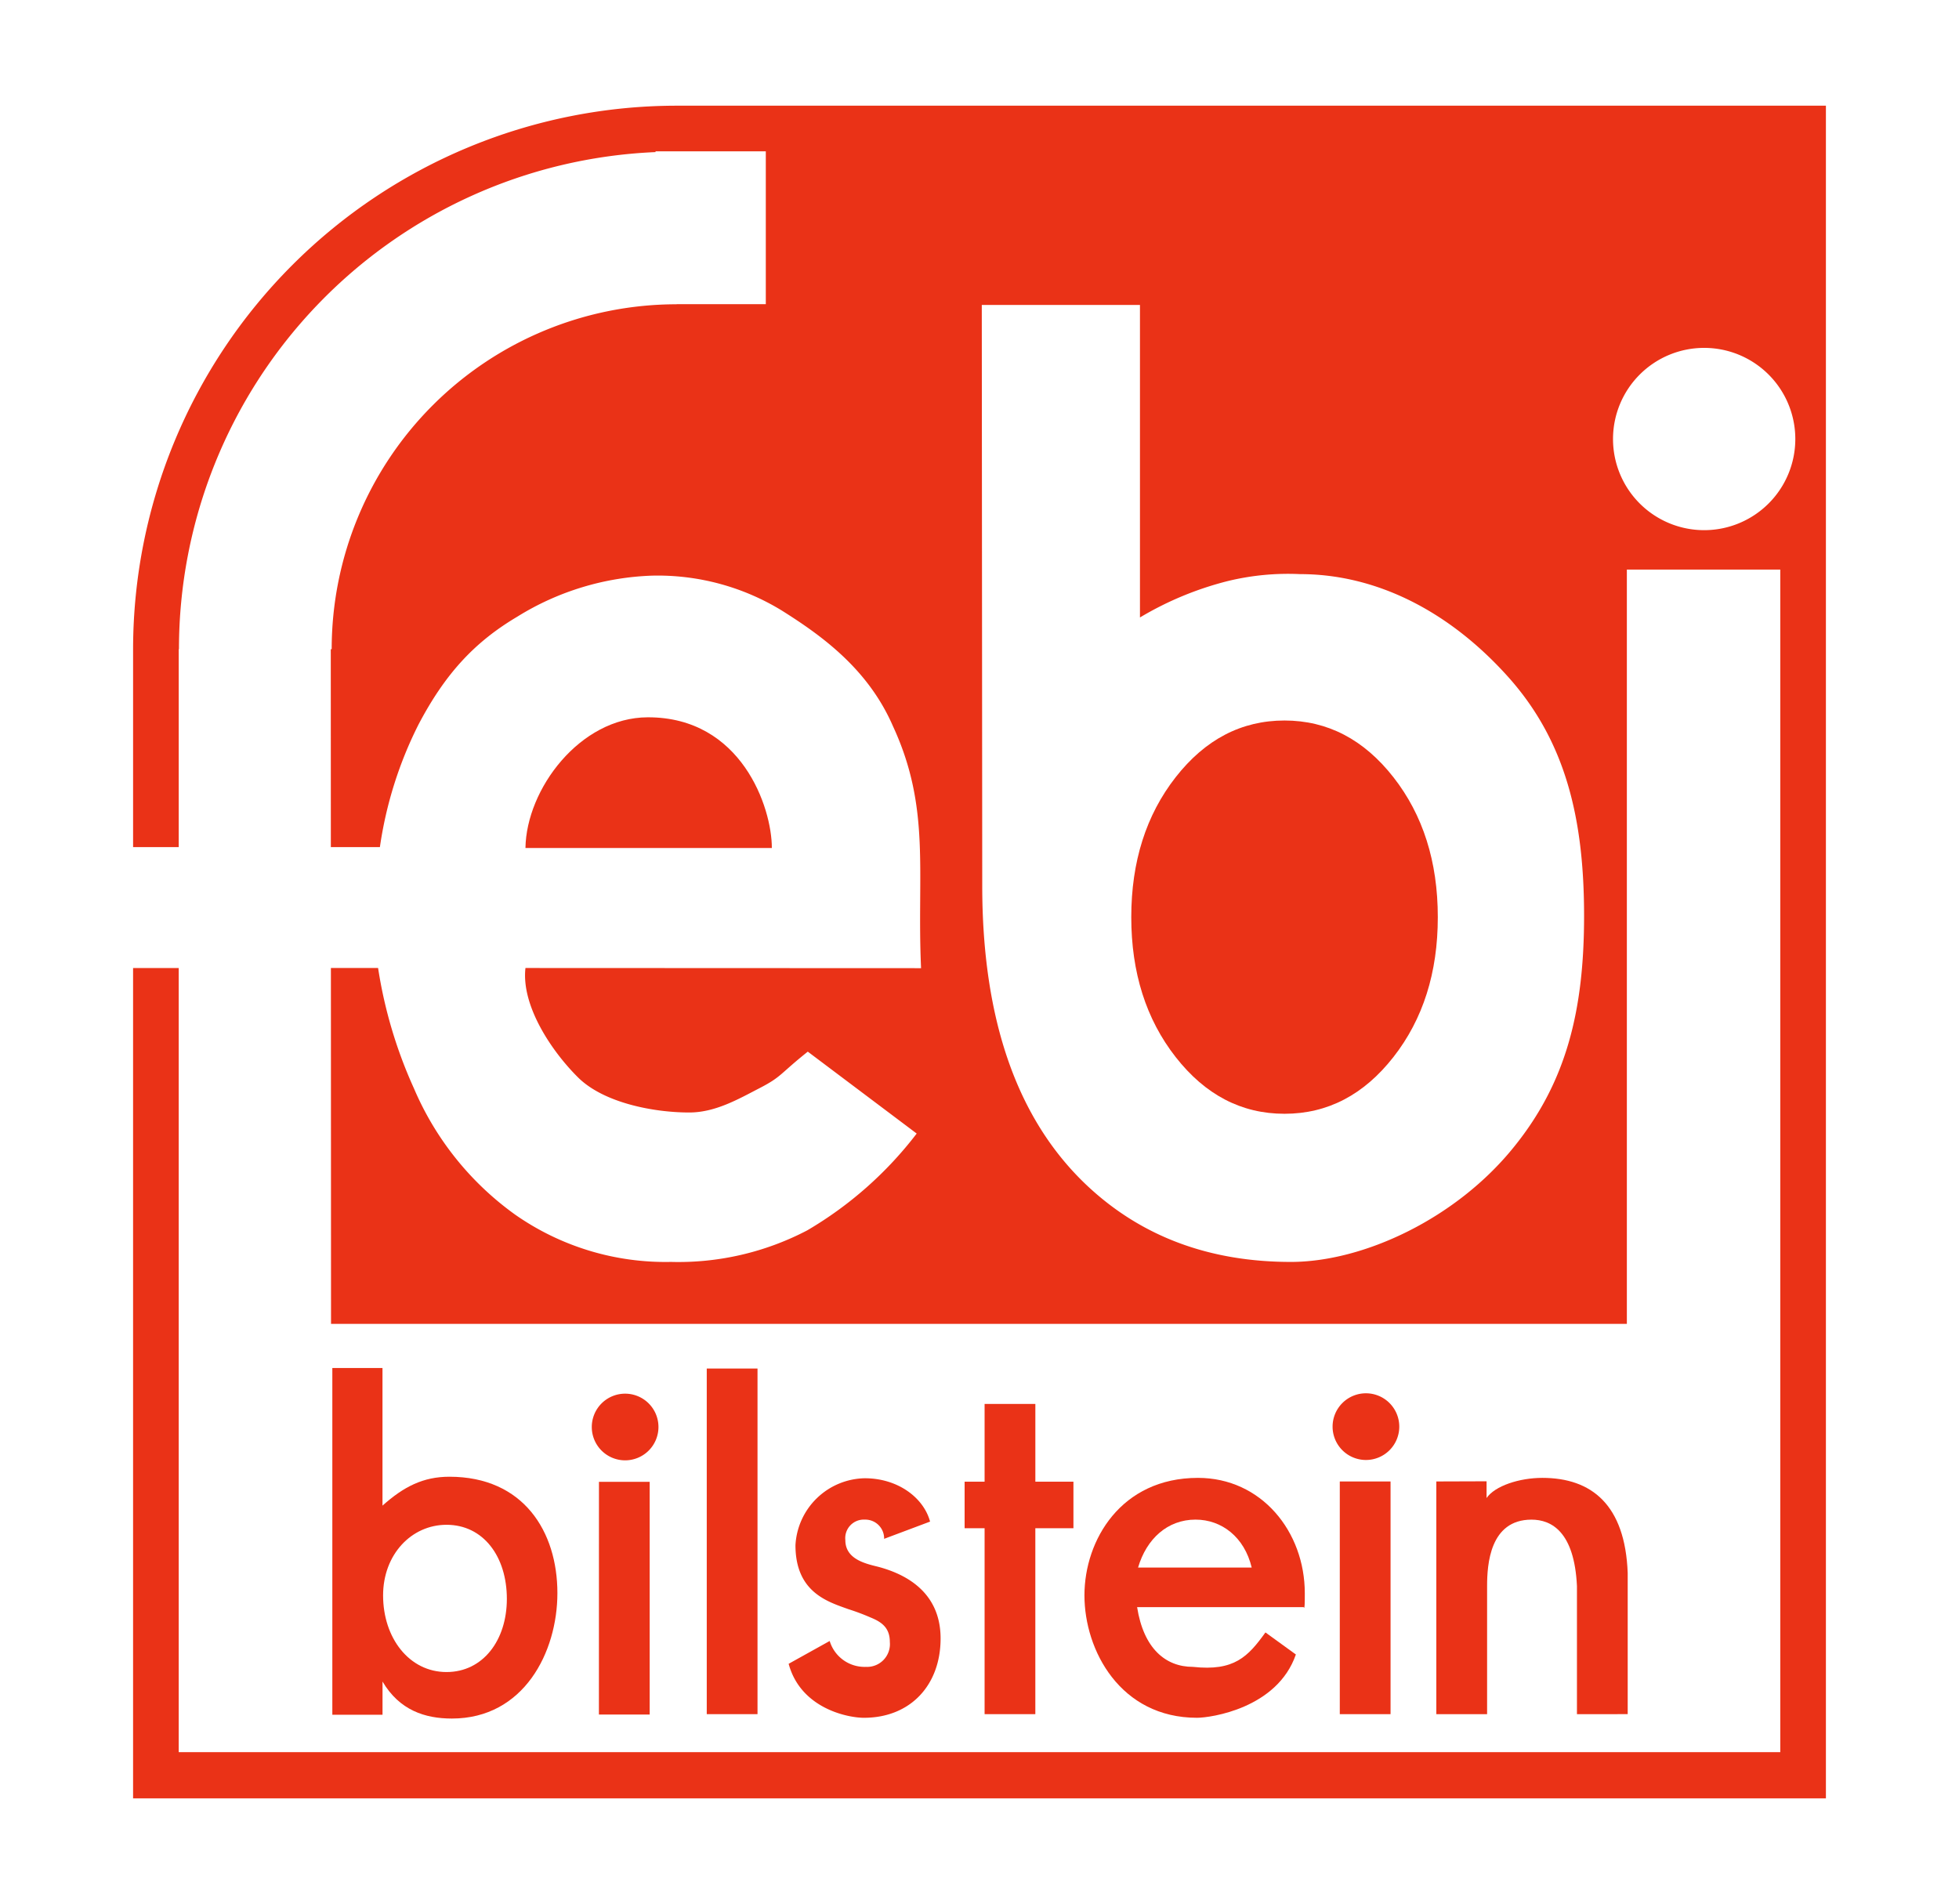<svg xmlns="http://www.w3.org/2000/svg" width="214.667" height="208.667" viewBox="0 0 214.667 208.667">
  <g id="Сгруппировать_117" data-name="Сгруппировать 117" transform="translate(-193.208 -281.792)">
    <g id="Сгруппировать_116" data-name="Сгруппировать 116">
      <g id="Сгруппировать_112" data-name="Сгруппировать 112">
        <path id="Контур_88" data-name="Контур 88" d="M264.187,360.4c-7.438.021-13.3,7.871-13.4,14.321h27C277.792,370.287,274.458,360.375,264.187,360.4Z" fill="#ea3217" fill-rule="evenodd"/>
        <path id="Контур_89" data-name="Контур 89" d="M333.967,360.751q-7.072,0-11.932,6.217T317.172,382.3q0,9.111,4.863,15.331t11.932,6.218q7.066,0,11.933-6.218t4.862-15.331q0-9.12-4.862-15.332T333.967,360.751Z" fill="#ea3217" fill-rule="evenodd"/>
        <path id="Контур_90" data-name="Контур 90" d="M267.386,293.375a59.6,59.6,0,0,0-59.594,59.594v21.656h5V352.938h.026a54.532,54.532,0,0,1,52.224-54.478v-.085h12.083v16.75h-9.771v.012a37.8,37.8,0,0,0-37.8,37.8h-.1l.008,21.687h5.375a43.571,43.571,0,0,1,4.222-13.416c2.93-5.586,6.161-9.064,10.833-11.834a29.888,29.888,0,0,1,14.834-4.5,26.061,26.061,0,0,1,14.166,3.834c4.367,2.75,9.44,6.385,12.167,12.666,4.167,9,2.6,16.041,3.079,26.518l-43.35-.018c-.479,4.174,2.919,9.18,5.771,12s8.362,3.834,12.167,3.834c2.863,0,5.363-1.45,7.761-2.692s2.157-1.522,5.239-3.976l11.933,8.976a41.547,41.547,0,0,1-12,10.613,30.436,30.436,0,0,1-14.933,3.454,28.708,28.708,0,0,1-17.051-5.169,32.881,32.881,0,0,1-11.114-13.863,50.337,50.337,0,0,1-3.922-13.177h-5.171l.014,39H371.479V344.209h16.812v129.6h-175.5V387.875h-5v91h185.5v-185.5Zm91.739,114.084c-6.3,7.851-16.479,12.625-24.462,12.625q-13.419,0-22.321-8.356-11.5-10.822-11.5-32.879l-.05-63.64h17.333v34.25a35.78,35.78,0,0,1,9.666-4,27.918,27.918,0,0,1,7.875-.75c8.489,0,16.449,4.175,22.793,11.25s8.332,15.613,8.332,26.2C366.791,392.474,364.875,400.341,359.125,407.459Zm20.825-67.567a9.988,9.988,0,1,1,9.988-9.988A9.988,9.988,0,0,1,379.95,339.892Z" fill="#ea3217" fill-rule="evenodd"/>
      </g>
      <g id="Сгруппировать_115" data-name="Сгруппировать 115">
        <path id="Контур_91" data-name="Контур 91" d="M242.137,448.891c4.043,0,6.612,3.486,6.612,8.116,0,4.536-2.611,8.021-6.612,8.021-4.086,0-6.95-3.724-6.95-8.4C235.187,452.138,238.3,448.891,242.137,448.891Zm-12.512-17.182v38h5.5V466.07h0c1.854,3.145,4.65,4.055,7.6,4.055,7.873,0,11.563-7.257,11.563-13.75,0-6.731-3.708-12.75-11.834-12.75-2.869,0-5,1.084-7.333,3.166h0V431.709Z" fill="#ea3217"/>
        <path id="Контур_92" data-name="Контур 92" d="M270.654,431.768h5.562v37.875h-5.562Z" fill="#ea3217"/>
        <path id="Контур_93" data-name="Контур 93" d="M284.125,461.625a3.994,3.994,0,0,0,3.979,2.836,2.5,2.5,0,0,0,2.612-2.729c0-1.58-.927-2.2-2.113-2.683a24.824,24.824,0,0,0-2.422-.909c-2.264-.814-5.806-1.844-5.806-7.015a7.754,7.754,0,0,1,7.583-7.334c3.68,0,6.478,2.167,7.167,4.75l-5.034,1.89a2.066,2.066,0,0,0-2.125-2.107,2.033,2.033,0,0,0-2.125,2.251c0,2.107,2.252,2.585,3.611,2.922,2.52.676,6.826,2.458,6.826,7.852,0,5.129-3.322,8.692-8.4,8.692-1.79,0-6.934-1.027-8.25-5.916Z" fill="#ea3217"/>
        <path id="Контур_94" data-name="Контур 94" d="M301.1,449.268H298.91v-5.1H301.1v-8.521h5.562v8.521h4.173v5.1H306.66v20.375H301.1Z" fill="#ea3217"/>
        <path id="Контур_95" data-name="Контур 95" d="M317.916,453.58c.928-3.153,3.227-5.256,6.3-5.256,2.866,0,5.354,1.912,6.154,5.256Zm18.145,4.334c.126.338.126-.568.126-1.521,0-6.766-4.758-12.643-11.708-12.643-8.421,0-12.438,6.814-12.438,12.875s3.955,13.416,12.334,13.416c1.5,0,8.8-1.033,10.834-6.937l-3.334-2.416c-1.909,2.654-3.416,4.271-7.95,3.773-2.993,0-5.4-2.007-6.113-6.547Z" fill="#ea3217"/>
        <path id="Контур_96" data-name="Контур 96" d="M350.6,444.143l5.506-.018v1.834h0c.91-1.328,3.591-2.209,6.107-2.209,5.394,0,9.074,2.941,9.358,10.412v15.481H366.01V455.6c-.283-5.933-2.78-7.273-4.98-7.273-4.57,0-4.866,4.928-4.866,7.273v14.046H350.6Z" fill="#ea3217"/>
        <g id="Сгруппировать_113" data-name="Сгруппировать 113">
          <path id="Контур_97" data-name="Контур 97" d="M258.842,444.185H264.4v25.5h-5.563Z" fill="#ea3217"/>
          <path id="Контур_98" data-name="Контур 98" d="M261.708,434.522a3.653,3.653,0,1,0,3.654,3.653A3.652,3.652,0,0,0,261.708,434.522Z" fill="#ea3217"/>
        </g>
        <g id="Сгруппировать_114" data-name="Сгруппировать 114">
          <path id="Контур_99" data-name="Контур 99" d="M340.022,444.144h5.562v25.5h-5.562Z" fill="#ea3217"/>
          <path id="Контур_100" data-name="Контур 100" d="M342.888,434.481a3.654,3.654,0,1,0,3.653,3.653A3.654,3.654,0,0,0,342.888,434.481Z" fill="#ea3217"/>
        </g>
      </g>
    </g>
    <rect id="Прямоугольник_19" data-name="Прямоугольник 19" width="214.667" height="208.667" transform="translate(193.208 281.792)" fill="none"/>
  </g>
</svg>
